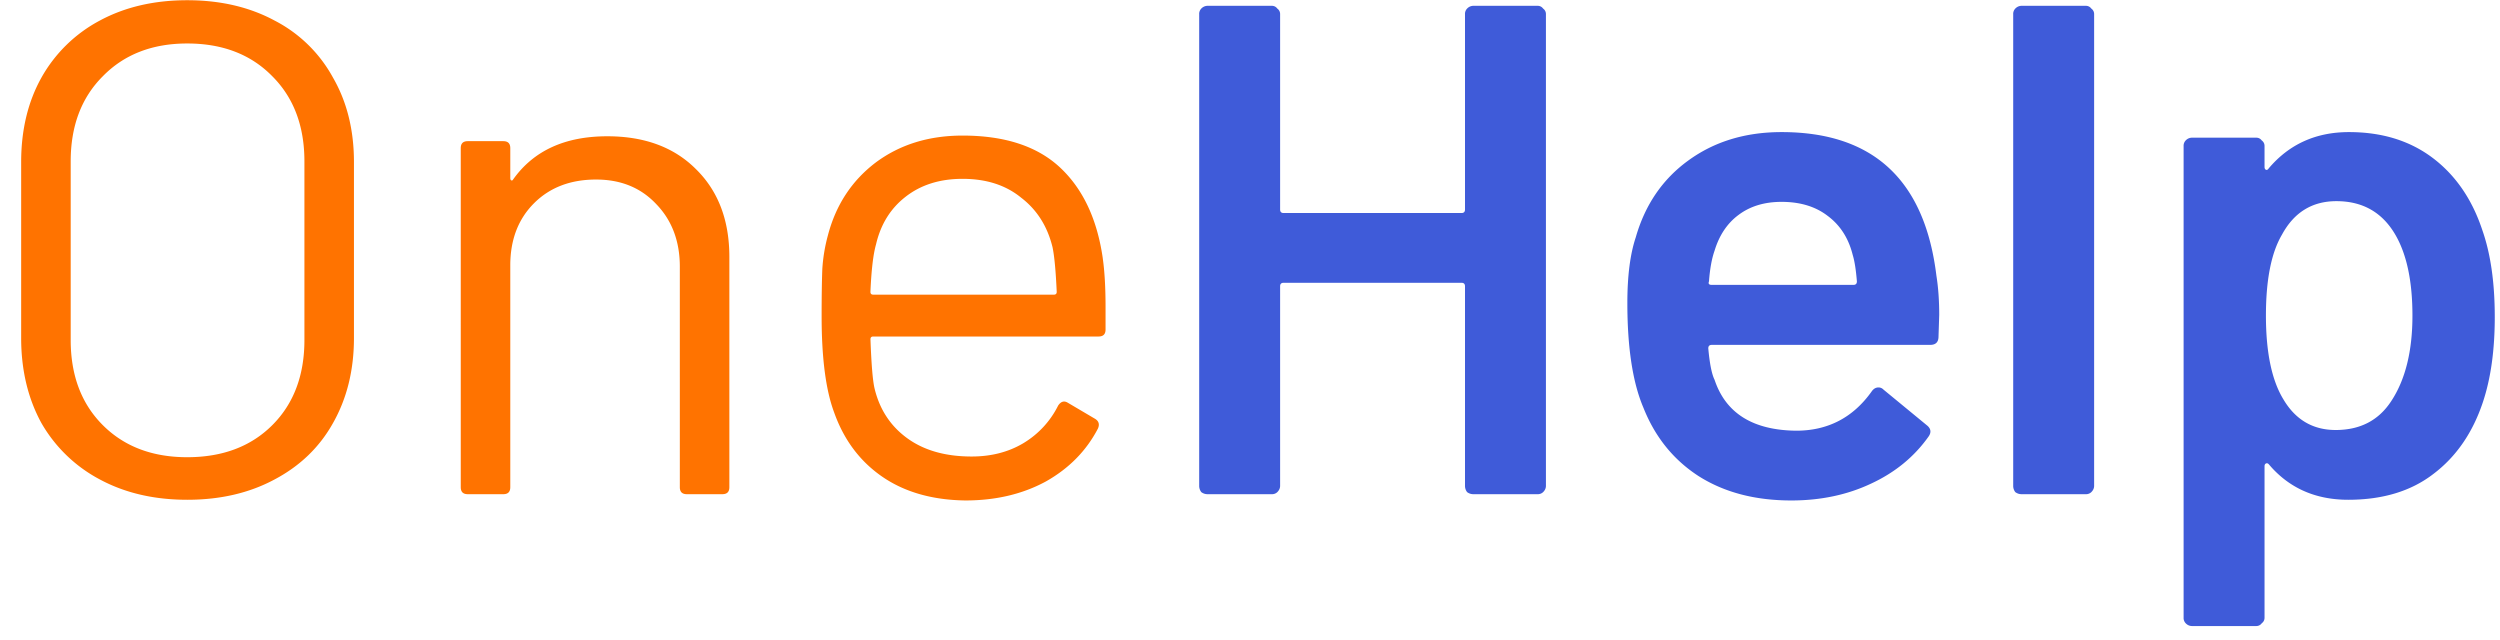 <svg width="86" height="22" fill="none" xmlns="http://www.w3.org/2000/svg"><path d="M6.44 17.192c-1.136 0-2.136-.232-3-.696a5.019 5.019 0 0 1-2.016-1.944c-.464-.848-.696-1.824-.696-2.928V5.576c0-1.104.232-2.072.696-2.904A4.974 4.974 0 0 1 3.44.704c.864-.464 1.864-.696 3-.696s2.136.232 3 .696a4.785 4.785 0 0 1 2.016 1.968c.48.832.72 1.8.72 2.904v6.048c0 1.104-.24 2.08-.72 2.928-.464.832-1.136 1.48-2.016 1.944-.864.464-1.864.696-3 .696Zm0-1.464c1.216 0 2.192-.368 2.928-1.104.736-.736 1.104-1.712 1.104-2.928V5.552c0-1.216-.368-2.192-1.104-2.928-.736-.752-1.712-1.128-2.928-1.128-1.2 0-2.168.376-2.904 1.128-.736.736-1.104 1.712-1.104 2.928v6.144c0 1.216.368 2.192 1.104 2.928.736.736 1.704 1.104 2.904 1.104Zm14.45-11.04c1.28 0 2.296.376 3.048 1.128.768.752 1.152 1.76 1.152 3.024v7.92c0 .16-.08.24-.24.24h-1.224c-.16 0-.24-.08-.24-.24V9.176c0-.88-.272-1.6-.816-2.16-.528-.56-1.216-.84-2.064-.84-.88 0-1.592.272-2.136.816-.544.544-.816 1.256-.816 2.136v7.632c0 .16-.08.24-.24.24H16.09c-.16 0-.24-.08-.24-.24V5.096c0-.16.08-.24.24-.24h1.224c.16 0 .24.08.24.24v1.032c0 .032.008.056.024.072.032.016.056.008.072-.024.704-.992 1.784-1.488 3.24-1.488Zm17.045 4.2c.064.448.096 1.008.096 1.68v.768c0 .16-.08.24-.24.24H30.04c-.064 0-.096.032-.096.096.032.88.08 1.448.144 1.704.176.72.552 1.288 1.128 1.704.576.416 1.312.624 2.208.624.672 0 1.264-.152 1.776-.456a3.137 3.137 0 0 0 1.2-1.296c.096-.144.208-.176.336-.096l.936.552c.128.08.16.192.096.336-.4.768-1 1.376-1.8 1.824-.8.432-1.72.648-2.76.648-1.136-.016-2.088-.288-2.856-.816-.768-.528-1.32-1.264-1.656-2.208-.288-.768-.432-1.872-.432-3.312 0-.672.008-1.216.024-1.632a5.76 5.76 0 0 1 .192-1.152c.272-1.04.816-1.872 1.632-2.496.832-.624 1.832-.936 3-.936 1.456 0 2.576.368 3.36 1.104.784.736 1.272 1.776 1.464 3.12Zm-4.824-2.736c-.784 0-1.44.208-1.968.624-.512.4-.848.944-1.008 1.632-.096.336-.16.88-.192 1.632 0 .064.032.096.096.096h6.216c.064 0 .096-.032.096-.096-.032-.72-.08-1.232-.144-1.536-.176-.72-.536-1.288-1.08-1.704-.528-.432-1.2-.648-2.016-.648Z" fill="#FF7300"/><path d="M50.396.488a.26.26 0 0 1 .072-.192.298.298 0 0 1 .216-.096h2.208c.08 0 .144.032.192.096a.228.228 0 0 1 .096.192v16.224c0 .08-.032.152-.096.216a.26.26 0 0 1-.192.072h-2.208a.351.351 0 0 1-.216-.072.351.351 0 0 1-.072-.216V9.848c0-.08-.04-.12-.12-.12h-6.12c-.08 0-.12.04-.12.12v6.864c0 .08-.032.152-.096.216a.26.26 0 0 1-.192.072H41.54a.351.351 0 0 1-.216-.072.351.351 0 0 1-.072-.216V.488a.26.26 0 0 1 .072-.192A.298.298 0 0 1 41.54.2h2.208c.08 0 .144.032.192.096a.228.228 0 0 1 .096.192v6.72c0 .08.04.12.12.12h6.12c.08 0 .12-.04.12-.12V.488Zm16.217 9c.064.4.096.848.096 1.344l-.024.744c0 .192-.096.288-.288.288h-7.512c-.08 0-.12.04-.12.12.048.528.12.888.216 1.08.384 1.152 1.32 1.736 2.808 1.752 1.088 0 1.952-.448 2.592-1.344.064-.096.144-.144.24-.144a.23.23 0 0 1 .168.072l1.488 1.224c.144.112.168.24.072.384-.496.704-1.16 1.248-1.992 1.632-.816.384-1.728.576-2.736.576-1.248 0-2.312-.28-3.192-.84-.864-.56-1.496-1.344-1.896-2.352-.368-.864-.552-2.064-.552-3.6 0-.928.096-1.68.288-2.256.32-1.12.92-2 1.8-2.64.896-.656 1.968-.984 3.216-.984 3.152 0 4.928 1.648 5.328 4.944Zm-5.328-2.544c-.592 0-1.088.152-1.488.456-.384.288-.656.696-.816 1.224-.096.272-.16.624-.192 1.056-.032.08 0 .12.096.12h4.872c.08 0 .12-.04.12-.12-.032-.4-.08-.704-.144-.912-.144-.576-.432-1.024-.864-1.344-.416-.32-.944-.48-1.584-.48ZM69.542 17a.351.351 0 0 1-.216-.072.351.351 0 0 1-.072-.216V.488a.26.26 0 0 1 .072-.192.298.298 0 0 1 .216-.096h2.208c.08 0 .144.032.192.096a.228.228 0 0 1 .096.192v16.224c0 .08-.032.152-.096.216a.26.26 0 0 1-.192.072h-2.208Zm15.846-9.096c.288.816.432 1.816.432 3 0 1.136-.136 2.112-.408 2.928-.352 1.056-.92 1.88-1.704 2.472-.768.592-1.744.888-2.928.888-1.136 0-2.048-.408-2.736-1.224-.032-.032-.064-.04-.096-.024s-.048.048-.048.096v5.208c0 .08-.032.144-.096.192a.228.228 0 0 1-.192.096h-2.208a.298.298 0 0 1-.216-.096.26.26 0 0 1-.072-.192V5.024a.26.26 0 0 1 .072-.192.298.298 0 0 1 .216-.096h2.208c.08 0 .144.032.192.096a.228.228 0 0 1 .096.192v.72c0 .048.016.08.048.096s.064 0 .096-.048c.704-.832 1.624-1.248 2.76-1.248 1.136 0 2.096.296 2.88.888.784.592 1.352 1.416 1.704 2.472Zm-3.12 5.88c.48-.736.72-1.712.72-2.928 0-1.168-.192-2.088-.576-2.76-.448-.784-1.128-1.176-2.04-1.176-.832 0-1.456.384-1.872 1.152-.368.624-.552 1.552-.552 2.784 0 1.264.2 2.224.6 2.88.416.704 1.016 1.056 1.8 1.056.848 0 1.488-.336 1.92-1.008Z" fill="#3F5BD9"/></svg>
